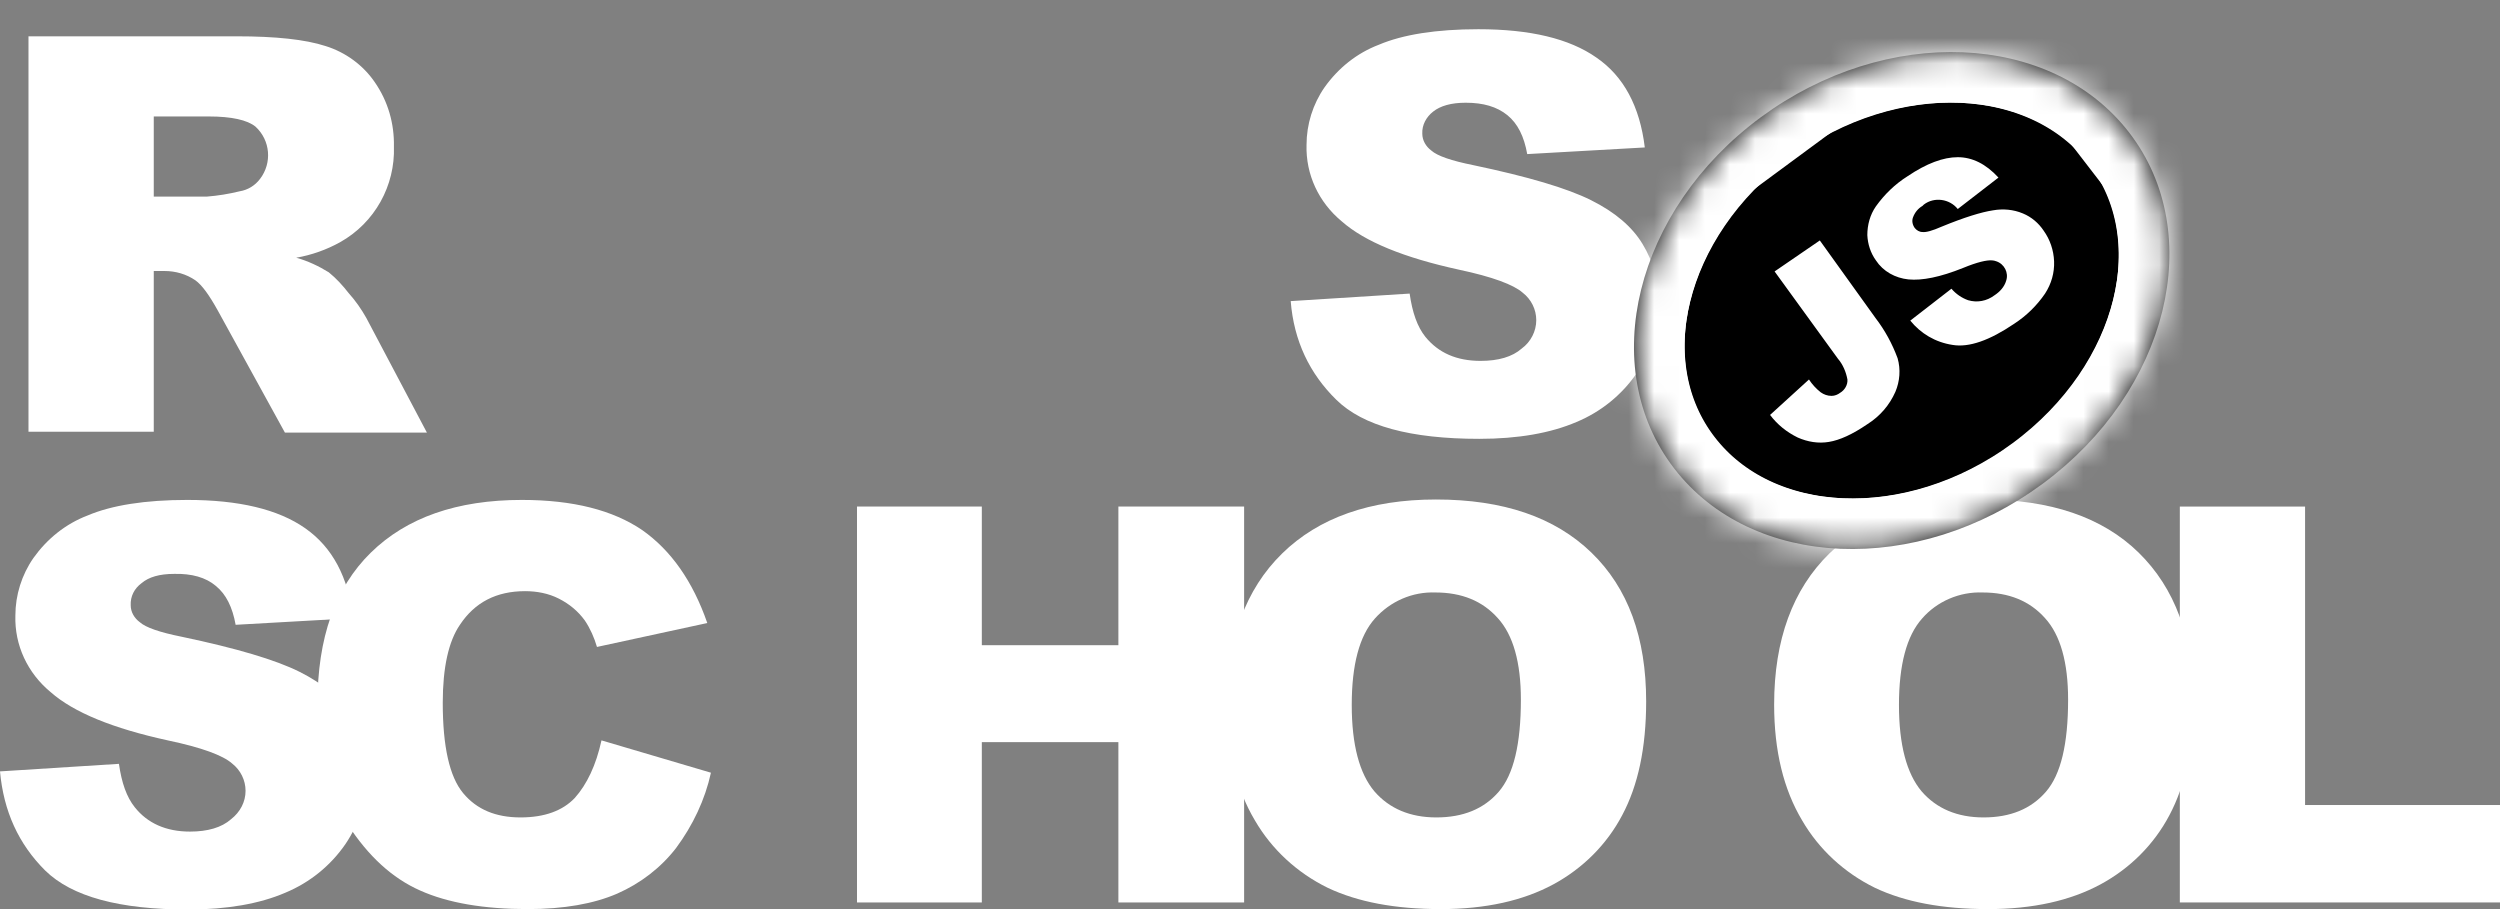 <svg width="99" height="36" viewBox="0 0 99 36" fill="none" xmlns="http://www.w3.org/2000/svg">
<rect x="0" y="0" width="99" height="36" fill="#808080" stroke="none"/>
<g clip-path="url(#clip0_22_159)">
<path d="M51.112 11.924L55.822 11.626C55.929 12.38 56.126 12.941 56.449 13.344C56.968 13.976 57.684 14.291 58.633 14.291C59.332 14.291 59.887 14.133 60.263 13.8C60.621 13.537 60.836 13.116 60.836 12.678C60.836 12.257 60.639 11.854 60.299 11.591C59.941 11.275 59.099 10.96 57.774 10.679C55.607 10.206 54.049 9.574 53.136 8.768C52.222 8.014 51.703 6.909 51.739 5.734C51.739 4.927 51.989 4.121 52.455 3.454C52.992 2.7 53.727 2.104 54.604 1.771C55.553 1.368 56.878 1.157 58.544 1.157C60.586 1.157 62.144 1.526 63.218 2.28C64.293 3.016 64.937 4.208 65.134 5.839L60.478 6.102C60.353 5.401 60.102 4.892 59.69 4.559C59.278 4.226 58.741 4.068 58.042 4.068C57.469 4.068 57.04 4.191 56.753 4.419C56.484 4.629 56.305 4.945 56.323 5.296C56.323 5.559 56.467 5.804 56.681 5.962C56.914 6.172 57.469 6.365 58.347 6.541C60.514 6.997 62.054 7.452 63.003 7.926C63.952 8.399 64.633 8.978 65.045 9.662C65.475 10.363 65.69 11.17 65.672 11.994C65.672 12.976 65.385 13.958 64.812 14.782C64.221 15.642 63.397 16.308 62.43 16.711C61.409 17.149 60.12 17.378 58.58 17.378C55.858 17.378 53.977 16.869 52.921 15.834C51.864 14.8 51.237 13.502 51.112 11.924ZM1.128 17.114V1.438H9.384C10.906 1.438 12.088 1.561 12.894 1.824C13.682 2.069 14.381 2.578 14.846 3.262C15.366 4.016 15.617 4.892 15.599 5.804C15.652 7.347 14.846 8.82 13.467 9.592C12.93 9.89 12.339 10.1 11.73 10.206C12.178 10.328 12.626 10.539 13.02 10.784C13.324 11.03 13.575 11.31 13.808 11.608C14.076 11.906 14.309 12.24 14.506 12.59L16.906 17.132H11.283L8.632 12.31C8.292 11.696 8.005 11.293 7.737 11.1C7.378 10.854 6.949 10.732 6.519 10.732H6.089V17.097H1.128V17.114ZM6.089 7.786H8.184C8.632 7.751 9.062 7.68 9.492 7.575C9.814 7.523 10.101 7.347 10.298 7.084C10.781 6.453 10.71 5.559 10.118 5.015C9.796 4.752 9.169 4.612 8.274 4.612H6.089V7.786ZM0 30.547L4.71 30.248C4.817 31.002 5.014 31.564 5.337 31.967C5.838 32.598 6.573 32.931 7.522 32.931C8.22 32.931 8.775 32.773 9.151 32.44C9.51 32.16 9.724 31.756 9.724 31.318C9.724 30.897 9.527 30.494 9.187 30.231C8.829 29.915 7.987 29.6 6.644 29.319C4.477 28.846 2.919 28.214 2.006 27.408C1.092 26.654 0.573 25.549 0.609 24.374C0.609 23.567 0.86 22.761 1.325 22.095C1.863 21.34 2.597 20.744 3.474 20.411C4.423 20.008 5.749 19.797 7.414 19.797C9.456 19.797 11.014 20.166 12.088 20.92C13.163 21.674 13.79 22.849 13.987 24.479L9.331 24.742C9.205 24.041 8.954 23.532 8.543 23.199C8.149 22.866 7.593 22.708 6.895 22.726C6.322 22.726 5.892 22.849 5.605 23.094C5.319 23.304 5.158 23.62 5.176 23.971C5.176 24.234 5.319 24.479 5.534 24.637C5.767 24.848 6.322 25.04 7.199 25.216C9.366 25.672 10.906 26.128 11.856 26.601C12.805 27.075 13.485 27.653 13.897 28.337C14.327 29.038 14.542 29.845 14.542 30.652C14.542 31.634 14.238 32.598 13.682 33.422C13.091 34.282 12.268 34.948 11.3 35.351C10.28 35.79 8.99 36.017 7.45 36.017C4.728 36.017 2.848 35.509 1.791 34.474C0.734 33.422 0.143 32.125 0 30.547Z" fill="white"/>
<path d="M23.819 29.319L28.153 30.599C27.92 31.669 27.436 32.686 26.774 33.58C26.165 34.369 25.359 34.983 24.445 35.386C23.514 35.79 22.332 36 20.9 36C19.162 36 17.73 35.755 16.637 35.264C15.527 34.773 14.578 33.896 13.772 32.651C12.966 31.406 12.572 29.81 12.572 27.864C12.572 25.268 13.27 23.269 14.685 21.884C16.1 20.499 18.088 19.797 20.667 19.797C22.691 19.797 24.267 20.201 25.43 20.99C26.577 21.796 27.436 23.024 28.009 24.672L23.64 25.619C23.532 25.251 23.371 24.883 23.156 24.567C22.887 24.199 22.547 23.918 22.135 23.708C21.723 23.497 21.258 23.41 20.792 23.41C19.664 23.41 18.804 23.848 18.213 24.742C17.766 25.391 17.533 26.426 17.533 27.828C17.533 29.564 17.801 30.757 18.339 31.406C18.876 32.054 19.628 32.37 20.613 32.37C21.562 32.37 22.279 32.107 22.762 31.599C23.246 31.055 23.604 30.301 23.819 29.319ZM33.937 20.06H38.88V25.549H44.288V20.06H49.267V35.737H44.288V29.389H38.88V35.737H33.937V20.06Z" fill="white"/>
<path d="M48.587 27.899C48.587 25.338 49.321 23.34 50.772 21.919C52.222 20.499 54.264 19.78 56.861 19.78C59.529 19.78 61.571 20.481 63.021 21.884C64.472 23.287 65.188 25.251 65.188 27.776C65.188 29.617 64.866 31.108 64.239 32.282C63.63 33.44 62.681 34.387 61.517 35.018C60.317 35.667 58.831 36 57.057 36C55.249 36 53.762 35.719 52.58 35.158C51.362 34.562 50.36 33.633 49.697 32.493C48.963 31.265 48.587 29.74 48.587 27.899ZM53.529 27.916C53.529 29.494 53.834 30.634 54.425 31.336C55.016 32.02 55.84 32.37 56.878 32.37C57.935 32.37 58.759 32.037 59.35 31.353C59.941 30.669 60.227 29.459 60.227 27.706C60.227 26.233 59.923 25.146 59.314 24.479C58.705 23.795 57.881 23.462 56.843 23.462C55.929 23.427 55.052 23.813 54.443 24.497C53.834 25.181 53.529 26.32 53.529 27.916ZM70.256 27.899C70.256 25.338 70.991 23.34 72.441 21.919C73.892 20.499 75.933 19.78 78.53 19.78C81.199 19.78 83.258 20.481 84.691 21.884C86.124 23.287 86.858 25.251 86.858 27.776C86.858 29.617 86.535 31.108 85.909 32.282C85.3 33.44 84.351 34.387 83.186 35.018C81.987 35.667 80.5 36 78.727 36C76.918 36 75.432 35.719 74.25 35.158C73.032 34.562 72.029 33.633 71.367 32.493C70.632 31.265 70.256 29.74 70.256 27.899ZM75.199 27.916C75.199 29.494 75.504 30.634 76.095 31.336C76.686 32.02 77.509 32.37 78.548 32.37C79.605 32.37 80.428 32.037 81.019 31.353C81.611 30.669 81.897 29.459 81.897 27.706C81.897 26.233 81.593 25.146 80.984 24.479C80.375 23.795 79.551 23.462 78.512 23.462C77.599 23.427 76.704 23.813 76.112 24.497C75.504 25.181 75.199 26.32 75.199 27.916Z" fill="white"/>
<path d="M86.338 20.06H91.281V31.879H99V35.737H86.321V20.06H86.338Z" fill="white"/>
<path d="M80.89 19.156C85.867 15.484 87.401 9.259 84.318 5.253C81.234 1.247 74.701 0.976 69.724 4.647C64.748 8.319 63.213 14.544 66.297 18.55C69.38 22.556 75.914 22.828 80.89 19.156Z" fill="black"/>
<mask id="mask0_22_159" style="mask-type:luminance" maskUnits="userSpaceOnUse" x="64" y="2" width="22" height="20">
<path d="M80.89 19.156C85.867 15.484 87.401 9.259 84.318 5.253C81.234 1.247 74.701 0.976 69.724 4.647C64.748 8.319 63.213 14.544 66.297 18.55C69.38 22.556 75.914 22.828 80.89 19.156Z" fill="white"/>
</mask>
<g mask="url(#mask0_22_159)">
<path d="M53.606 9.915L79.321 -9.06L97.116 14.061L71.4 33.035L53.606 9.915Z" fill="black"/>
<mask id="mask1_22_159" style="mask-type:luminance" maskUnits="userSpaceOnUse" x="53" y="-10" width="45" height="44">
<path d="M53.606 9.915L79.321 -9.06L97.116 14.061L71.4 33.035L53.606 9.915Z" fill="white"/>
</mask>
<g mask="url(#mask1_22_159)">
<path d="M80.89 19.156C85.867 15.484 87.401 9.259 84.318 5.253C81.234 1.247 74.701 0.976 69.724 4.647C64.748 8.319 63.213 14.544 66.297 18.55C69.38 22.556 75.914 22.828 80.89 19.156Z" fill="black"/>
<mask id="mask2_22_159" style="mask-type:luminance" maskUnits="userSpaceOnUse" x="64" y="2" width="22" height="20">
<path d="M80.89 19.156C85.867 15.484 87.401 9.259 84.318 5.253C81.234 1.247 74.701 0.976 69.724 4.647C64.748 8.319 63.213 14.544 66.297 18.55C69.38 22.556 75.914 22.828 80.89 19.156Z" fill="white"/>
</mask>
<g mask="url(#mask2_22_159)">
<path d="M60.767 11.458L78.773 -1.828L89.95 12.695L71.943 25.981L60.767 11.458Z" fill="black"/>
<mask id="mask3_22_159" style="mask-type:luminance" maskUnits="userSpaceOnUse" x="63" y="-2" width="25" height="28">
<path d="M63.42 20.068L69.584 -1.11L87.487 3.946L81.323 25.124L63.42 20.068Z" fill="white"/>
</mask>
<g mask="url(#mask3_22_159)">
<path d="M80.91 19.176C85.876 15.515 87.392 9.291 84.298 5.273C81.203 1.256 74.67 0.966 69.704 4.627C64.739 8.288 63.222 14.512 66.317 18.53C69.411 22.547 75.945 22.837 80.91 19.176Z" fill="black" stroke="white" stroke-width="4" stroke-miterlimit="10"/>
</g>
<mask id="mask4_22_159" style="mask-type:luminance" maskUnits="userSpaceOnUse" x="63" y="-2" width="25" height="28">
<path d="M63.333 20.136L69.497 -1.042L87.4 4.015L81.235 25.192L63.333 20.136Z" fill="white"/>
</mask>
<g mask="url(#mask4_22_159)">
<path d="M60.767 11.418L78.734 -1.828L89.95 12.735L71.983 25.981L60.767 11.418Z" stroke="white" stroke-width="4" stroke-miterlimit="10"/>
</g>
<path d="M80.89 19.156C85.867 15.484 87.401 9.259 84.318 5.253C81.234 1.247 74.701 0.976 69.724 4.647C64.748 8.319 63.213 14.544 66.297 18.55C69.38 22.556 75.914 22.828 80.89 19.156Z" stroke="white" stroke-width="4" stroke-miterlimit="10"/>
<path d="M60.767 11.458L78.773 -1.828L89.95 12.695L71.943 25.981L60.767 11.458Z" fill="black"/>
<mask id="mask5_22_159" style="mask-type:luminance" maskUnits="userSpaceOnUse" x="63" y="-2" width="25" height="28">
<path d="M63.42 20.068L69.584 -1.11L87.487 3.946L81.323 25.124L63.42 20.068Z" fill="white"/>
</mask>
<g mask="url(#mask5_22_159)">
<path d="M80.91 19.176C85.876 15.515 87.392 9.291 84.298 5.273C81.203 1.256 74.67 0.966 69.704 4.627C64.739 8.288 63.222 14.512 66.317 18.53C69.411 22.547 75.945 22.837 80.91 19.176Z" fill="black" stroke="white" stroke-width="4" stroke-miterlimit="10"/>
</g>
<mask id="mask6_22_159" style="mask-type:luminance" maskUnits="userSpaceOnUse" x="63" y="-2" width="25" height="28">
<path d="M63.333 20.136L69.497 -1.042L87.4 4.015L81.235 25.192L63.333 20.136Z" fill="white"/>
</mask>
<g mask="url(#mask6_22_159)">
<path d="M60.767 11.418L78.734 -1.828L89.95 12.735L71.983 25.981L60.767 11.418Z" stroke="white" stroke-width="4" stroke-miterlimit="10"/>
</g>
<path d="M53.606 9.915L79.321 -9.06L97.116 14.061L71.4 33.035L53.606 9.915Z" stroke="white" stroke-width="4" stroke-miterlimit="10"/>
</g>
<path d="M80.89 19.156C85.867 15.484 87.401 9.259 84.318 5.253C81.234 1.247 74.701 0.976 69.724 4.647C64.748 8.319 63.213 14.544 66.297 18.55C69.38 22.556 75.914 22.828 80.89 19.156Z" stroke="white" stroke-width="4" stroke-miterlimit="10"/>
<path d="M70.274 10.749L72.065 9.522L74.268 12.59C74.644 13.081 74.93 13.607 75.145 14.186C75.271 14.624 75.235 15.098 75.056 15.519C74.823 16.045 74.447 16.483 73.946 16.799C73.355 17.202 72.853 17.43 72.423 17.5C72.011 17.57 71.582 17.5 71.188 17.325C70.758 17.114 70.382 16.816 70.095 16.431L71.635 15.028C71.761 15.221 71.922 15.396 72.101 15.536C72.226 15.624 72.37 15.677 72.531 15.677C72.656 15.677 72.781 15.624 72.871 15.554C73.05 15.449 73.175 15.238 73.158 15.028C73.104 14.73 72.978 14.432 72.781 14.204L70.274 10.749ZM75.647 12.696L77.277 11.433C77.456 11.643 77.689 11.801 77.939 11.889C78.297 11.994 78.674 11.924 78.978 11.696C79.193 11.556 79.372 11.363 79.444 11.117C79.551 10.802 79.372 10.451 79.05 10.346C78.996 10.328 78.942 10.311 78.888 10.311C78.674 10.293 78.297 10.381 77.742 10.609C76.829 10.977 76.112 11.117 75.575 11.065C75.056 11.012 74.572 10.749 74.286 10.311C74.071 10.013 73.963 9.662 73.946 9.311C73.946 8.908 74.053 8.505 74.286 8.171C74.626 7.698 75.038 7.295 75.539 6.979C76.292 6.471 76.954 6.225 77.527 6.225C78.1 6.225 78.638 6.488 79.139 7.032L77.527 8.277C77.205 7.873 76.596 7.786 76.184 8.101L76.13 8.154C75.951 8.259 75.826 8.417 75.754 8.61C75.701 8.75 75.736 8.908 75.826 9.031C75.898 9.118 76.005 9.188 76.13 9.188C76.274 9.206 76.524 9.136 76.883 8.978C77.778 8.61 78.459 8.399 78.924 8.329C79.318 8.259 79.73 8.294 80.106 8.452C80.447 8.592 80.733 8.838 80.93 9.136C81.181 9.487 81.324 9.907 81.342 10.346C81.36 10.802 81.234 11.24 80.984 11.626C80.661 12.099 80.249 12.503 79.766 12.818C78.781 13.485 77.975 13.765 77.33 13.66C76.632 13.555 76.059 13.204 75.647 12.696Z" fill="white"/>
</g>
</g>
</g>
<defs>
<clipPath id="clip0_22_159">
<rect width="99" height="36" fill="white"/>
</clipPath>
</defs>
</svg>

